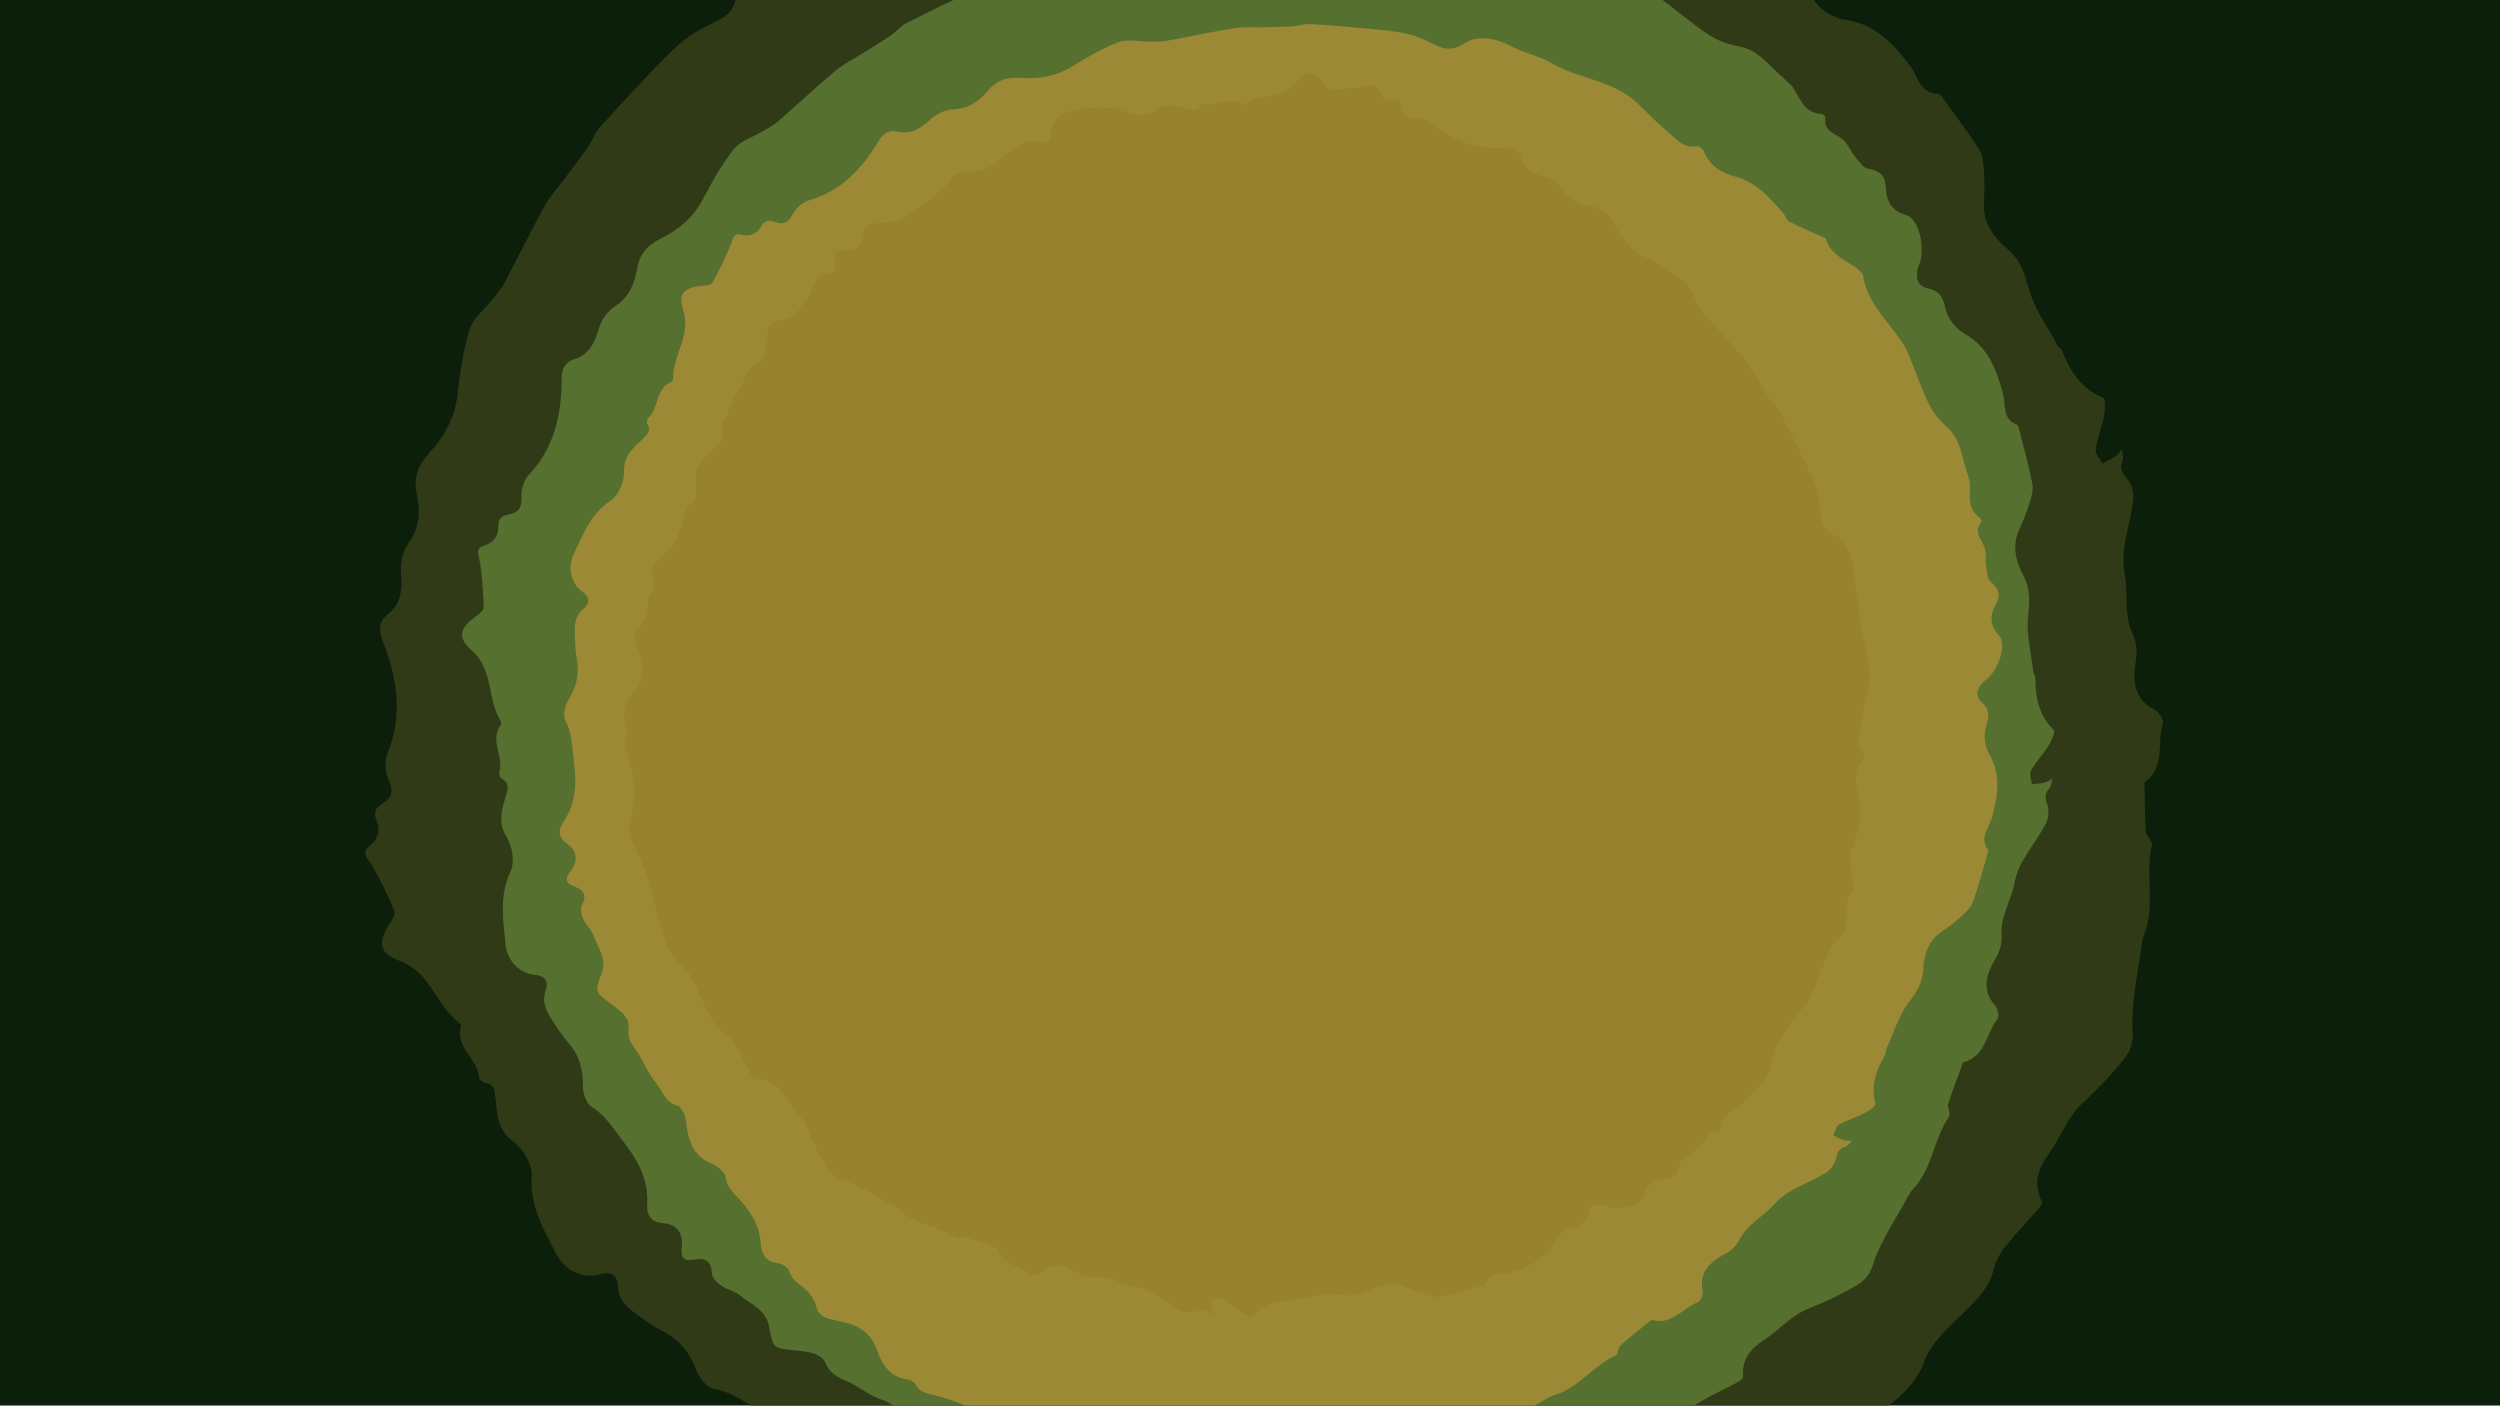 <?xml version="1.0" encoding="UTF-8" standalone="no"?>
<!-- Generator: Adobe Illustrator 27.5.0, SVG Export Plug-In . SVG Version: 6.00 Build 0)  -->

<svg
   version="1.1"
   id="Layer_1"
   x="0px"
   y="0px"
   viewBox="0 0 1366 768"
   xml:space="preserve"
   sodipodi:docname="chãoBororoFloresta.svg"
   inkscape:version="1.4.2 (ebf0e940d0, 2025-05-08)"
   width="1366"
   height="768"
   xmlns:inkscape="http://www.inkscape.org/namespaces/inkscape"
   xmlns:sodipodi="http://sodipodi.sourceforge.net/DTD/sodipodi-0.dtd"
   xmlns="http://www.w3.org/2000/svg"
   xmlns:svg="http://www.w3.org/2000/svg"><defs
   id="defs1574" /><sodipodi:namedview
   id="namedview1574"
   pagecolor="#ffffff"
   bordercolor="#000000"
   borderopacity="0.25"
   inkscape:showpageshadow="2"
   inkscape:pageopacity="0.0"
   inkscape:pagecheckerboard="0"
   inkscape:deskcolor="#d1d1d1"
   inkscape:zoom="0.4525"
   inkscape:cx="458.56354"
   inkscape:cy="519.33702"
   inkscape:window-width="1906"
   inkscape:window-height="1026"
   inkscape:window-x="0"
   inkscape:window-y="0"
   inkscape:window-maximized="1"
   inkscape:current-layer="Layer_1" />
<path
   style="fill:#0b1f0b;fill-opacity:1;stroke-width:5.948"
   d="m 998.802,-476.769 c 13.632,9.192 24.429,24.074 43.604,17.562 1.456,-0.495 5.222,1.17 5.516,2.374 4.161,17.096 20.39,11.754 30.796,17.146 6.321,3.272 11.538,8.659 17.773,12.15 5.717,3.189 12.727,8.049 18.123,7.036 12.964,-2.431 21.162,-0.853 27.014,12.571 5.948,13.629 15.553,22.459 33.426,20.743 13.585,-1.302 30.176,20.905 34.057,41.28 0.653,3.437 -0.016,7.091 0.494,10.569 1.675,11.367 7.191,18.933 19.997,16.643 13.525,-2.421 19.463,4.367 26.927,14.94 6.085,8.618 18.662,16.234 29.191,17.671 31.123,4.243 49.517,24.309 66.572,46.913 8.147,10.803 9.565,27.95 28.446,28.05 1.089,0.008 2.446,1.505 3.243,2.609 12.781,17.704 26.09,35.079 37.86,53.419 3.833,5.975 4.449,14.427 5.019,21.844 0.794,10.374 0.693,20.872 0.025,31.248 -1.325,20.471 8.993,35.403 23.619,47.8 12.648,10.717 17.317,23.539 21.527,39.519 5.41,20.543 19.087,39.057 29.343,58.376 0.957,1.808 3.589,2.836 4.315,4.659 8.316,20.81 19.301,38.867 41.787,48.094 2.462,1.012 2.102,12.186 0.961,18.226 -2.201,11.582 -6.804,22.719 -8.509,34.342 -0.609,4.16 4.284,9.186 6.668,13.82 4.333,-2.242 8.922,-4.124 12.92,-6.852 2.691,-1.833 4.546,-4.865 6.774,-7.368 0.348,3.786 2.07,8.153 0.782,11.247 -3.281,7.892 -0.487,12.401 4.833,18.628 4.329,5.068 6.783,13.921 6.054,20.615 -2.712,24.972 -13.566,50.941 -8.886,74.223 4.172,20.768 -1.047,42.446 8.094,61.694 4.944,10.405 4.749,18.859 3.02,29.958 -2.796,17.911 -1.46,36.722 19.428,47.098 4.147,2.062 9.314,10.005 8.248,13.349 -6.366,19.911 3.105,45.014 -18.578,59.911 0.352,16.798 0.246,33.624 1.369,50.383 0.29,4.365 7.179,9.242 6.325,12.675 -7.494,30.137 3.892,62.103 -8.273,91.758 -2.571,6.264 -2.688,13.564 -3.766,20.418 -2.14,13.574 -4.572,27.115 -6.093,40.766 -1.235,11.07 -2.403,22.349 -1.609,33.419 0.843,11.752 -0.701,20.552 -8.801,30.698 -13.165,16.484 -27.306,31.156 -42.782,45.542 -14.178,13.179 -21.262,33.59 -32.904,49.786 -10.87,15.123 -16.395,30.006 -7.431,48.083 0.81,1.632 -1.177,5.372 -2.844,7.299 -11.387,13.176 -23.547,25.728 -34.385,39.33 -5.057,6.349 -9.24,14.204 -11.173,22.05 -5.14,20.892 -19.834,33.977 -34.387,48.181 -13.752,13.425 -29.632,27.789 -35.811,44.953 -6.802,18.903 -19.044,31.224 -32.671,42.404 -20.343,16.687 -43.863,29.537 -64.623,45.785 -15.872,12.419 -29.887,27.247 -44.094,41.615 -7.468,7.553 -14.023,14.421 -26.023,15.664 -16.167,1.672 -32.843,4.059 -47.764,9.892 -14.866,5.81 -28.226,15.714 -41.5,24.87 -9.166,6.321 -16.153,15.76 -29.57,13.725 -3.629,-0.548 -8.826,1.427 -11.491,4.052 -15.279,15.038 -34.172,14.107 -51.65,8.003 -21.864,-7.642 -38.89,-2.287 -55.233,10.985 -4.912,3.986 -9.82,7.981 -14.834,11.833 -7.174,5.508 -13.945,7.262 -23.509,2.845 -7.124,-3.295 -16.696,-3.322 -24.708,-2.08 -10.18,1.578 -19.243,6.772 -30.608,1.976 -4.326,-1.823 -13.217,1.515 -17.049,5.395 -10.945,11.08 -22.247,8.582 -32.836,1.494 -16.986,-11.367 -34.724,-14.071 -54.832,-13.305 -12.385,0.469 -25.533,4.634 -38.822,-2.944 -5.775,-3.294 -17.556,-0.513 -24.397,3.327 -23.365,13.122 -42.891,4.678 -63.23,-7.631 -5.955,-3.605 -17.458,-6.318 -21.574,-3.194 -13.577,10.303 -27.714,2.897 -41.28,3.591 -11.682,0.595 -23.663,-2.308 -35.419,-4.27 -13.276,-2.22 -26.777,1.659 -39.237,-11.027 -9.175,-9.345 -25.369,-4.568 -38.747,-0.76 -23.939,6.801 -23.825,6.185 -37.314,-15.137 -10.247,-16.194 -28.975,-15.625 -44.555,-20.735 -7.253,-2.376 -15.825,-0.393 -23.34,-2.292 -5.64,-1.429 -13.342,-4.766 -15.227,-9.235 -5.62,-13.31 -14.46,-13.392 -23.955,-7.486 -11.776,7.329 -16.011,3.248 -19.232,-8.46 -4.033,-14.643 -14.792,-21.509 -29.31,-17.034 -13.629,4.207 -21.357,-1.495 -25.02,-12.619 -8.859,-26.896 -27.991,-43.155 -51.785,-57.022 -15.805,-9.217 -29.698,-20.451 -48.784,-23.865 -6.94,-1.24 -14.969,-11.001 -17.807,-18.554 -6.621,-17.63 -16.635,-30.799 -33.629,-39.575 -10.693,-5.519 -20.626,-12.7 -30.301,-19.934 -8.619,-6.449 -15.347,-13.822 -15.646,-26.241 -0.218,-9.19 -5.849,-15.31 -17.594,-11.814 -17.089,5.093 -35.846,-3.208 -44.677,-20.356 -12.801,-24.851 -27.118,-48.73 -24.825,-79.198 0.845,-11.187 -8.8,-27.284 -18.593,-34.506 -15.986,-11.792 -16.413,-26.759 -17.953,-42.484 -0.79,-8.068 -0.547,-15.622 -11.367,-17.215 -2.138,-0.314 -5.36,-3.701 -5.519,-5.824 -1.358,-18.462 -24.012,-29.544 -18.23,-50.386 0.322,-1.157 -0.25,-3.32 -1.157,-3.966 -24.119,-17.189 -29.004,-51.482 -60.92,-63.079 -21.769,-7.914 -22.127,-19.236 -8.741,-39.353 2.184,-3.278 4.791,-8.629 3.535,-11.446 -7.293,-16.335 -14.764,-32.758 -24.141,-47.965 -4.14,-6.725 -9.265,-10.678 -1.066,-17.264 8.612,-6.92 11.538,-15.944 6.952,-26.477 -3.662,-8.404 0.169,-12.905 6.96,-17.054 9.367,-5.721 10.343,-12.736 5.537,-23.402 -3.419,-7.59 -4.388,-18.753 -1.348,-26.212 15.845,-38.918 10.22,-76.643 -4.657,-114.407 -4.168,-10.585 -4.582,-19.328 5.956,-27.617 11.77,-9.261 14.08,-24.092 12.758,-38.043 -1.22,-12.801 0.65,-23.798 7.913,-34.052 10.495,-14.808 11.673,-30.961 7.819,-48.493 -3.505,-15.954 0.675,-28.901 12.608,-41.884 14.918,-16.235 26.081,-35.714 28.679,-59.252 2.449,-22.214 5.625,-44.703 12.191,-65.896 3.47,-11.19 14.905,-19.834 22.635,-29.709 4.302,-5.497 9.184,-10.74 12.423,-16.83 13.831,-26.042 26.661,-52.628 40.889,-78.448 5.677,-10.298 14.029,-19.119 21.129,-28.636 7.525,-10.083 15.271,-20.011 22.423,-30.35 4.405,-6.371 6.866,-14.28 11.939,-19.958 18.997,-21.274 38.524,-42.099 58.238,-62.72 9.142,-9.565 18.613,-19.002 29.007,-27.162 8.064,-6.33 17.511,-11.146 26.842,-15.62 13.409,-6.427 23.031,-11.823 24.819,-30.902 2.01,-21.418 19.413,-36.538 40.737,-45.884 16.393,-7.184 30.406,-19.825 47.006,-26.277 38.038,-14.785 65.908,-48.778 108.572,-54.405 18.536,-2.444 37.108,-4.95 55.414,-8.577 12.103,-2.403 25.612,-3.034 32.427,-16.648 1.192,-2.358 7.158,-4.304 10.094,-3.468 19.641,5.594 35.947,-0.564 51.161,-11.965 21.414,-16.049 47.028,-17.167 72.417,-18.844 4.773,-0.318 10.423,2.113 14.307,0.362 13.705,-6.16 26.804,-13.611 40.161,-20.511 1.864,-0.962 4.373,-2.743 5.817,-2.175 19.598,7.73 35.818,-3.555 53.27,-8.063 3.954,-1.022 9.254,-2.072 12.399,-0.338 26.397,14.586 54.955,11.283 83.081,12.072 9.129,0.254 18.539,0.345 27.309,2.587 23.186,5.917 45.849,14.129 69.195,19.096 12.132,2.582 25.619,1.965 37.86,-0.317 15.912,-2.971 29.101,2.469 42.828,8.391 9.769,4.182 19.794,7.775 29.165,11.434 z"
   id="path1574-6-8-2" /><path
   style="fill:#303a16;fill-opacity:1;stroke-width:3.213"
   d="m 852.768,-92.307 c 7.364,4.966 13.196,13.005 23.555,9.487 0.787,-0.267 2.821,0.632 2.98,1.283 2.248,9.235 11.015,6.349 16.636,9.262 3.414,1.768 6.233,4.678 9.601,6.564 3.089,1.723 6.875,4.348 9.79,3.801 7.003,-1.313 11.432,-0.461 14.593,6.791 3.213,7.362 8.402,12.132 18.057,11.206 7.339,-0.704 16.301,11.293 18.397,22.299 0.353,1.857 -0.009,3.831 0.267,5.709 0.905,6.14 3.885,10.228 10.803,8.991 7.306,-1.308 10.514,2.359 14.546,8.071 3.287,4.655 10.081,8.769 15.769,9.546 16.812,2.292 26.749,13.132 35.962,25.342 4.401,5.836 5.167,15.099 15.367,15.153 0.589,0.004 1.322,0.813 1.752,1.409 6.904,9.563 14.094,18.95 20.452,28.857 2.07,3.228 2.403,7.793 2.712,11.8 0.429,5.604 0.374,11.275 0.014,16.88 -0.716,11.058 4.858,19.125 12.759,25.822 6.832,5.789 9.355,12.716 11.629,21.348 2.922,11.097 10.311,21.099 15.851,31.535 0.517,0.977 1.939,1.532 2.331,2.517 4.492,11.241 10.426,20.996 22.573,25.98 1.33,0.547 1.135,6.583 0.519,9.846 -1.189,6.257 -3.675,12.273 -4.597,18.551 -0.329,2.247 2.314,4.962 3.602,7.466 2.341,-1.211 4.82,-2.228 6.979,-3.702 1.454,-0.99 2.456,-2.628 3.659,-3.98 0.188,2.045 1.118,4.404 0.422,6.075 -1.773,4.263 -0.263,6.699 2.611,10.063 2.338,2.738 3.664,7.52 3.271,11.136 -1.465,13.49 -7.328,27.518 -4.8,40.095 2.254,11.219 -0.566,22.929 4.372,33.327 2.67,5.621 2.565,10.188 1.632,16.183 -1.51,9.675 -0.789,19.837 10.495,25.442 2.24,1.114 5.031,5.405 4.456,7.211 -3.439,10.756 1.677,24.316 -10.036,32.364 0.19,9.074 0.133,18.164 0.739,27.217 0.157,2.358 3.878,4.993 3.417,6.847 -4.048,16.28 2.102,33.548 -4.469,49.568 -1.389,3.384 -1.452,7.327 -2.034,11.03 -1.156,7.332 -2.47,14.647 -3.291,22.022 -0.667,5.98 -1.298,12.073 -0.869,18.053 0.456,6.348 -0.378,11.102 -4.754,16.583 -7.112,8.904 -14.751,16.831 -23.111,24.602 -7.659,7.119 -11.486,18.145 -17.775,26.895 -5.872,8.17 -8.857,16.209 -4.014,25.975 0.437,0.882 -0.636,2.902 -1.536,3.943 -6.151,7.118 -12.72,13.898 -18.575,21.246 -2.732,3.43 -4.992,7.673 -6.036,11.911 -2.777,11.286 -10.715,18.355 -18.576,26.027 -7.429,7.252 -16.007,15.012 -19.345,24.284 -3.675,10.211 -10.288,16.867 -17.649,22.907 -10.989,9.015 -23.695,15.956 -34.909,24.733 -8.574,6.709 -16.145,14.719 -23.82,22.481 -4.034,4.08 -7.575,7.79 -14.058,8.462 -8.733,0.903 -17.742,2.193 -25.802,5.344 -8.031,3.139 -15.248,8.489 -22.418,13.435 -4.952,3.414 -8.726,8.514 -15.974,7.414 -1.96,-0.296 -4.768,0.771 -6.207,2.189 -8.254,8.123 -18.46,7.621 -27.901,4.323 -11.811,-4.128 -21.008,-1.236 -29.837,5.934 -2.653,2.153 -5.305,4.311 -8.013,6.392 -3.876,2.975 -7.533,3.923 -12.7,1.537 -3.848,-1.78 -9.019,-1.795 -13.347,-1.124 -5.499,0.852 -10.395,3.659 -16.535,1.067 -2.337,-0.985 -7.14,0.818 -9.21,2.914 -5.912,5.985 -12.018,4.636 -17.738,0.807 -9.176,-6.14 -18.758,-7.601 -29.62,-7.187 -6.69,0.253 -13.793,2.503 -20.972,-1.59 -3.119,-1.78 -9.484,-0.277 -13.179,1.797 -12.622,7.089 -23.17,2.527 -34.157,-4.122 -3.217,-1.948 -9.431,-3.413 -11.654,-1.725 -7.334,5.566 -14.971,1.565 -22.299,1.94 -6.311,0.322 -12.783,-1.247 -19.133,-2.307 -7.172,-1.199 -14.465,0.896 -21.196,-5.957 -4.956,-5.048 -13.705,-2.468 -20.931,-0.411 -12.932,3.674 -12.87,3.341 -20.157,-8.177 -5.536,-8.748 -15.652,-8.441 -24.068,-11.201 -3.918,-1.283 -8.549,-0.212 -12.608,-1.238 -3.047,-0.772 -7.208,-2.575 -8.226,-4.988 -3.036,-7.19 -7.811,-7.234 -12.94,-4.044 -6.361,3.959 -8.649,1.755 -10.389,-4.57 -2.179,-7.91 -7.991,-11.619 -15.833,-9.202 -7.363,2.273 -11.537,-0.807 -13.516,-6.817 -4.786,-14.529 -15.121,-23.312 -27.974,-30.803 -8.538,-4.979 -16.043,-11.048 -26.353,-12.892 -3.749,-0.67 -8.086,-5.942 -9.619,-10.023 -3.577,-9.524 -8.986,-16.638 -18.166,-21.378 -5.776,-2.981 -11.142,-6.861 -16.368,-10.768 -4.656,-3.484 -8.291,-7.467 -8.452,-14.176 -0.118,-4.964 -3.16,-8.271 -9.504,-6.382 -9.231,2.751 -19.364,-1.733 -24.134,-10.996 -6.915,-13.424 -14.649,-26.324 -13.411,-42.783 0.456,-6.043 -4.754,-14.739 -10.044,-18.64 -8.636,-6.37 -8.866,-14.455 -9.698,-22.95 -0.427,-4.358 -0.295,-8.439 -6.141,-9.299 -1.155,-0.17 -2.896,-1.999 -2.981,-3.146 -0.734,-9.973 -12.971,-15.96 -9.848,-27.218 0.174,-0.625 -0.135,-1.793 -0.625,-2.143 -13.029,-9.286 -15.668,-27.81 -32.909,-34.075 -11.76,-4.275 -11.953,-10.391 -4.722,-21.259 1.18,-1.771 2.588,-4.661 1.91,-6.183 -3.94,-8.824 -7.975,-17.696 -13.041,-25.911 -2.237,-3.633 -5.005,-5.768 -0.576,-9.326 4.652,-3.738 6.233,-8.613 3.756,-14.303 -1.978,-4.54 0.091,-6.972 3.76,-9.212 5.06,-3.09 5.587,-6.88 2.991,-12.642 -1.847,-4.1 -2.37,-10.13 -0.728,-14.16 8.559,-21.024 5.521,-41.402 -2.516,-61.803 -2.252,-5.718 -2.475,-10.441 3.217,-14.919 6.358,-5.003 7.606,-13.015 6.892,-20.551 -0.659,-6.915 0.351,-12.855 4.275,-18.395 5.669,-7.999 6.306,-16.725 4.224,-26.196 -1.893,-8.618 0.365,-15.612 6.811,-22.626 8.059,-8.77 14.089,-19.293 15.492,-32.008 1.323,-12 3.038,-24.149 6.585,-35.597 1.875,-6.045 8.052,-10.714 12.227,-16.049 2.324,-2.969 4.961,-5.802 6.711,-9.091 7.471,-14.068 14.402,-28.43 22.088,-42.377 3.067,-5.563 7.579,-10.328 11.414,-15.469 4.065,-5.447 8.249,-10.81 12.113,-16.395 2.38,-3.442 3.709,-7.714 6.45,-10.781 10.262,-11.492 20.811,-22.742 31.46,-33.881 4.939,-5.167 10.055,-10.265 15.67,-14.673 4.356,-3.419 9.459,-6.021 14.5,-8.438 7.243,-3.472 12.441,-6.387 13.407,-16.693 1.086,-11.57 10.487,-19.738 22.006,-24.787 8.856,-3.881 16.425,-10.71 25.392,-14.195 20.548,-7.987 35.604,-26.35 58.65,-29.389 10.013,-1.32 20.046,-2.674 29.934,-4.633 6.538,-1.298 13.836,-1.639 17.517,-8.993 0.644,-1.274 3.867,-2.325 5.453,-1.873 10.61,3.022 19.418,-0.304 27.637,-6.464 11.568,-8.669 25.404,-9.273 39.12,-10.179 2.578,-0.172 5.631,1.141 7.729,0.195 7.403,-3.328 14.48,-7.353 21.695,-11.08 1.007,-0.52 2.362,-1.482 3.142,-1.175 10.587,4.176 19.349,-1.92 28.776,-4.356 2.136,-0.552 4.999,-1.119 6.698,-0.183 14.26,7.879 29.686,6.095 44.88,6.521 4.931,0.137 10.015,0.186 14.753,1.397 12.525,3.196 24.768,7.632 37.379,10.316 6.554,1.395 13.84,1.062 20.452,-0.171 8.596,-1.605 15.72,1.334 23.136,4.533 5.277,2.259 10.693,4.2 15.755,6.177 z"
   id="path1574-6-8" /><path
   style="fill:#567030;fill-opacity:1;stroke-width:2.848"
   d="m 979.048,46.836 c 4.441,6.483 6.627,15.025 16.278,15.43 0.733,0.031 2.113,1.43 2.033,2.021 -1.146,8.383 6.992,8.803 10.666,13.023 2.232,2.562 3.605,5.881 5.761,8.527 1.979,2.42 4.239,5.814 6.812,6.295 6.179,1.157 9.541,3.286 9.789,10.317 0.254,7.14 2.971,12.762 11.204,15.092 6.257,1.771 9.733,14.601 7.888,24.405 -0.312,1.654 -1.248,3.176 -1.631,4.823 -1.246,5.385 -0.123,9.733 5.962,10.926 6.426,1.26 7.873,5.331 9.335,11.364 1.192,4.918 5.441,10.511 9.862,12.98 13.07,7.297 17.721,19.479 21.333,32.566 1.725,6.254 -0.648,14.185 7.715,17.503 0.482,0.192 0.822,1.099 0.983,1.731 2.573,10.15 5.439,20.245 7.452,30.505 0.655,3.342 -0.551,7.237 -1.596,10.661 -1.464,4.787 -3.346,9.475 -5.459,14.01 -4.171,8.945 -2.206,17.427 2.115,25.519 3.737,6.996 3.565,13.552 2.636,21.444 -1.195,10.145 1.634,20.814 2.804,31.251 0.108,0.976 1.096,1.893 1.1,2.836 0.047,10.768 1.762,20.766 10.126,28.799 0.915,0.88 -1.2,5.826 -2.764,8.336 -3.005,4.81 -6.997,9.003 -9.788,13.917 -0.999,1.759 0.293,4.86 0.54,7.35 2.315,-0.254 4.682,-0.302 6.934,-0.832 1.516,-0.355 2.869,-1.393 4.296,-2.128 -0.508,1.757 -0.509,4.013 -1.622,5.176 -2.838,2.968 -2.387,5.474 -1.116,9.187 1.034,3.022 0.574,7.415 -0.922,10.289 -5.575,10.722 -14.938,20.48 -16.937,31.727 -1.784,10.032 -7.895,18.843 -7.208,29.055 0.373,5.52 -1.194,9.276 -3.904,13.951 -4.377,7.543 -7.076,16.206 0.378,24.477 1.479,1.643 2.382,6.099 1.324,7.413 -6.311,7.821 -6.502,20.713 -18.733,23.632 -2.784,7.59 -5.777,15.113 -8.213,22.819 -0.635,2.007 1.568,5.387 0.588,6.777 -8.601,12.208 -9.145,28.509 -19.735,39.692 -2.238,2.362 -3.567,5.613 -5.245,8.498 -3.326,5.713 -6.776,11.36 -9.841,17.215 -2.486,4.748 -4.979,9.601 -6.564,14.7 -1.683,5.413 -3.909,9.09 -9.28,12.233 -8.728,5.106 -17.573,9.231 -26.96,12.996 -8.6,3.449 -15.316,11.369 -23.319,16.61 -7.472,4.894 -12.529,10.607 -11.715,20.263 0.074,0.872 -1.463,2.204 -2.54,2.778 -7.36,3.932 -14.955,7.449 -22.145,11.667 -3.356,1.969 -6.587,4.765 -8.819,7.946 -5.939,8.473 -14.751,11.79 -23.696,15.634 -8.454,3.633 -18.016,7.319 -23.763,13.94 -6.328,7.293 -13.918,10.693 -21.923,13.342 -11.95,3.953 -24.638,5.635 -36.696,9.319 -9.218,2.815 -18.034,7.031 -26.855,11.009 -4.637,2.091 -8.748,4.033 -14.291,2.51 -7.468,-2.053 -15.287,-3.874 -22.93,-3.846 -7.615,0.027 -15.278,2.15 -22.772,3.953 -5.175,1.244 -9.928,4.264 -15.526,1.026 -1.515,-0.875 -4.167,-0.89 -5.809,-0.176 -9.414,4.091 -17.636,0.399 -24.324,-5.366 -8.366,-7.215 -16.86,-7.767 -26.436,-4.651 -2.878,0.935 -5.756,1.875 -8.655,2.732 -4.148,1.225 -7.46,0.837 -10.932,-2.8 -2.585,-2.712 -6.828,-4.383 -10.602,-5.215 -4.794,-1.057 -9.726,-0.3 -13.93,-4.42 -1.601,-1.567 -6.131,-1.612 -8.511,-0.537 -6.797,3.069 -11.376,-0.01 -14.835,-5.022 -5.549,-8.039 -12.948,-12.326 -22.007,-15.468 -5.579,-1.937 -12.143,-2.349 -16.715,-8.049 -1.986,-2.478 -7.702,-3.273 -11.41,-2.738 -12.667,1.831 -19.855,-5.338 -26.727,-14.381 -2.012,-2.648 -6.642,-5.858 -9.016,-5.171 -7.829,2.264 -12.807,-3.506 -18.949,-5.547 -5.289,-1.758 -10.098,-5.136 -14.972,-8.054 -5.503,-3.296 -12.175,-3.898 -15.484,-11.744 -2.436,-5.779 -10.46,-6.445 -17.064,-7.057 -11.815,-1.101 -11.657,-1.358 -13.911,-13.253 -1.713,-9.034 -10.124,-12.026 -16.144,-17.017 -2.803,-2.322 -6.955,-2.919 -9.957,-5.073 -2.253,-1.618 -5.087,-4.449 -5.142,-6.779 -0.164,-6.94 -4.073,-8.509 -9.321,-7.508 -6.509,1.243 -7.674,-1.319 -7.055,-7.125 0.773,-7.262 -2.8,-12.205 -10.026,-12.715 -6.785,-0.477 -9.217,-4.372 -8.895,-9.993 0.777,-13.59 -4.868,-24.194 -13.001,-34.534 -5.401,-6.871 -9.6,-14.314 -17.473,-19.153 -2.863,-1.759 -4.718,-7.525 -4.655,-11.403 0.148,-9.05 -1.991,-16.688 -7.997,-23.567 -3.779,-4.327 -6.931,-9.268 -9.958,-14.187 -2.696,-4.384 -4.392,-8.855 -2.35,-14.474 1.512,-4.157 0.084,-7.876 -5.74,-8.345 -8.476,-0.68 -15.347,-7.652 -16.265,-16.868 -1.331,-13.357 -3.505,-26.542 2.846,-39.8 2.333,-4.867 0.871,-13.754 -2.211,-18.689 -5.031,-8.057 -2.6,-14.839 -0.531,-22.154 1.062,-3.753 2.492,-7.097 -2.031,-9.686 -0.894,-0.511 -1.731,-2.588 -1.43,-3.567 2.629,-8.51 -5.485,-17.404 0.73,-25.743 0.346,-0.463 0.47,-1.531 0.181,-1.978 -7.695,-11.885 -3.86,-28.102 -15.995,-38.833 -8.276,-7.321 -6.453,-12.457 3.01,-19.153 1.543,-1.091 3.637,-3.037 3.573,-4.517 -0.377,-8.585 -0.818,-17.241 -2.317,-25.683 -0.66,-3.732 -2.243,-6.392 2.549,-7.923 5.034,-1.609 7.912,-5.146 7.72,-10.662 -0.154,-4.402 2.334,-5.755 6.074,-6.437 5.159,-0.94 6.82,-3.915 6.554,-9.529 -0.189,-3.994 1.336,-9.166 3.99,-11.982 13.845,-14.696 17.953,-32.58 17.961,-52.085 0.002,-5.467 1.35,-9.457 7.478,-11.346 6.845,-2.11 10.466,-8.358 12.322,-14.839 1.699,-5.949 4.454,-10.553 9.473,-13.89 7.25,-4.818 10.601,-11.853 11.959,-20.379 1.237,-7.758 5.359,-12.836 12.928,-16.587 9.463,-4.69 17.827,-11.486 23.101,-21.586 4.976,-9.532 10.322,-19.061 16.946,-27.421 3.499,-4.414 10.087,-6.306 15.247,-9.392 2.871,-1.718 5.956,-3.222 8.46,-5.39 10.697,-9.275 21.046,-18.966 31.88,-28.072 4.322,-3.632 9.573,-6.137 14.391,-9.172 5.105,-3.215 10.281,-6.322 15.265,-9.716 3.07,-2.092 5.547,-5.21 8.793,-6.876 12.155,-6.242 24.467,-12.191 36.827,-18.016 5.732,-2.702 11.587,-5.29 17.629,-7.146 4.687,-1.439 9.723,-1.96 14.648,-2.348 7.076,-0.556 12.291,-1.307 16.425,-9.548 4.641,-9.251 15.012,-13.011 26.112,-13.504 8.533,-0.378 16.965,-3.615 25.462,-3.629 19.47,-0.033 37.79,-10.437 57.71,-5.564 8.655,2.118 17.336,4.214 26.095,5.762 5.792,1.021 11.898,3.08 17.306,-1.841 0.942,-0.851 3.93,-0.688 5.087,0.196 7.738,5.912 16.052,5.979 24.801,3.506 12.313,-3.481 23.877,0.458 35.439,4.108 2.174,0.685 4.256,2.754 6.286,2.642 7.161,-0.385 14.279,-1.454 21.415,-2.231 0.996,-0.108 2.421,-0.471 2.963,0.034 7.345,6.862 16.519,4.616 25.054,5.62 1.934,0.227 4.47,0.675 5.562,1.998 9.162,11.113 22.415,14.583 34.759,19.812 4.007,1.696 8.168,3.368 11.668,5.893 9.254,6.671 17.875,14.28 27.367,20.554 4.933,3.26 11.026,5.322 16.859,6.421 7.582,1.427 12.483,6.151 17.539,11.185 3.603,3.568 7.424,6.916 10.942,10.18 z"
   id="path1574-6-8-9" /><path
   style="fill:#9c8936;fill-opacity:1;stroke-width:2.575"
   d="m 1076.313,263.368 c 0.453,7.089 -1.797,14.736 5.513,19.512 0.555,0.363 0.981,2.087 0.645,2.509 -4.766,5.983 1.362,10.071 2.266,15.048 0.55,3.023 0.081,6.235 0.534,9.287 0.419,2.795 0.606,6.477 2.382,8.039 4.265,3.756 5.894,6.964 2.835,12.54 -3.103,5.664 -3.592,11.288 1.727,16.904 4.042,4.269 0.812,15.842 -5.154,22.606 -1.007,1.141 -2.438,1.89 -3.496,2.993 -3.458,3.607 -4.595,7.504 -0.42,11.244 4.41,3.949 3.652,7.782 1.999,13.144 -1.347,4.371 -0.632,10.681 1.661,14.643 6.78,11.711 4.762,23.325 1.518,35.162 -1.552,5.656 -7.061,10.721 -2.099,17.164 0.286,0.372 0.131,1.234 -0.036,1.799 -2.693,9.075 -5.134,18.242 -8.314,27.144 -1.036,2.899 -3.773,5.368 -6.168,7.544 -3.35,3.042 -6.98,5.814 -10.717,8.36 -7.376,5.021 -9.77,12.518 -10.154,20.802 -0.331,7.162 -3.496,12.176 -7.865,17.878 -5.618,7.329 -8.353,16.925 -12.269,25.574 -0.367,0.808 -0.024,1.978 -0.457,2.712 -4.941,8.388 -8.231,16.947 -5.447,27.055 0.304,1.107 -3.626,3.971 -6.001,5.198 -4.558,2.347 -9.598,3.76 -14.038,6.287 -1.589,0.905 -2.019,3.911 -2.978,5.96 1.916,0.873 3.777,1.93 5.771,2.559 1.341,0.425 2.873,0.245 4.322,0.333 -1.207,1.13 -2.25,2.882 -3.653,3.272 -3.577,0.994 -4.385,3.149 -5.114,6.621 -0.594,2.826 -2.982,6.026 -5.473,7.567 -9.288,5.752 -21.073,9.004 -27.825,16.817 -6.024,6.969 -14.844,10.989 -19.031,19.24 -2.263,4.461 -5.216,6.654 -9.482,9.033 -6.887,3.837 -12.989,9.318 -11.022,19.19 0.39,1.96 -0.969,5.839 -2.398,6.371 -8.518,3.158 -14.627,13.086 -25.478,9.698 -5.672,4.609 -11.475,9.07 -16.929,13.931 -1.421,1.265 -1.272,4.91 -2.676,5.537 -12.326,5.508 -20.284,17.92 -33.681,21.712 -2.83,0.8 -5.366,2.712 -8.004,4.177 -5.225,2.901 -10.516,5.693 -15.603,8.825 -4.126,2.539 -8.306,5.157 -11.895,8.385 -3.81,3.427 -7.239,5.255 -12.865,5.213 -9.141,-0.069 -17.919,-0.953 -26.952,-2.367 -8.275,-1.296 -17.155,1.752 -25.795,2.124 -8.067,0.348 -14.637,2.448 -18.469,10.326 -0.346,0.711 -2.155,1.036 -3.258,0.984 -7.535,-0.348 -15.062,-1.126 -22.598,-1.174 -3.517,-0.022 -7.32,0.656 -10.524,2.096 -8.53,3.837 -16.91,2.34 -25.636,1.191 -8.247,-1.085 -17.379,-2.643 -24.905,-0.155 -8.288,2.741 -15.756,1.873 -23.2,0.23 -11.111,-2.453 -21.745,-7.012 -32.816,-9.725 -8.463,-2.074 -17.261,-2.875 -25.952,-3.863 -4.569,-0.52 -8.66,-0.911 -12.263,-4.657 -4.852,-5.047 -10.085,-10.076 -16.036,-13.588 -5.928,-3.499 -12.863,-5.393 -19.518,-7.457 -4.595,-1.426 -9.684,-1.277 -12.536,-6.381 -0.772,-1.38 -2.825,-2.618 -4.432,-2.822 -9.205,-1.173 -13.885,-7.843 -16.416,-15.414 -3.164,-9.473 -9.507,-13.828 -18.387,-15.835 -2.668,-0.604 -5.338,-1.204 -7.987,-1.879 -3.789,-0.966 -6.183,-2.798 -7.198,-7.229 -0.754,-3.302 -3.278,-6.562 -5.825,-8.953 -3.236,-3.038 -7.417,-4.729 -8.779,-9.874 -0.519,-1.957 -4.018,-4.087 -6.364,-4.352 -6.699,-0.758 -8.833,-5.266 -9.203,-10.76 -0.594,-8.811 -4.361,-15.561 -9.945,-22.19 -3.438,-4.084 -8.348,-7.439 -9.264,-13.98 -0.398,-2.843 -4.47,-6.104 -7.598,-7.402 -10.687,-4.433 -12.957,-13.326 -14.115,-23.528 -0.339,-2.987 -2.452,-7.622 -4.613,-8.185 -7.129,-1.86 -8.329,-8.644 -12.157,-13.069 -3.296,-3.811 -5.47,-8.659 -7.908,-13.178 -2.752,-5.105 -7.656,-8.657 -6.6,-16.281 0.779,-5.616 -5.146,-9.842 -9.994,-13.371 -8.67,-6.318 -8.428,-6.444 -4.68,-16.726 2.846,-7.81 -2.306,-14.023 -4.675,-20.683 -1.104,-3.1 -4.053,-5.483 -5.39,-8.545 -1.002,-2.299 -1.895,-5.808 -0.861,-7.643 3.081,-5.467 0.769,-8.493 -3.771,-10.142 -5.632,-2.043 -5.352,-4.573 -2.187,-8.797 3.958,-5.284 3.467,-10.776 -1.911,-14.513 -5.051,-3.507 -5.139,-7.658 -2.291,-11.875 6.886,-10.199 7.403,-21.046 5.865,-32.839 -1.02,-7.835 -0.841,-15.558 -4.72,-22.957 -1.411,-2.69 -0.186,-8.027 1.655,-11.01 4.298,-6.962 6.168,-13.885 4.682,-22.006 -0.936,-5.109 -1.1,-10.404 -1.178,-15.625 -0.068,-4.653 0.682,-8.91 4.865,-12.331 3.096,-2.53 3.706,-6.08 -0.602,-9.136 -6.27,-4.446 -8.386,-13.039 -4.838,-20.623 5.141,-10.992 9.547,-22.24 20.61,-29.604 4.063,-2.703 7.035,-10.283 6.922,-15.541 -0.184,-8.584 4.84,-12.73 9.829,-17.456 2.56,-2.425 5.217,-4.361 2.9,-8.464 -0.458,-0.81 -0.148,-2.811 0.538,-3.432 5.977,-5.396 3.785,-16.056 12.468,-19.662 0.482,-0.2 1.073,-0.972 1.055,-1.453 -0.484,-12.791 9.992,-23.616 5.526,-37.562 -3.045,-9.513 0.746,-12.661 11.193,-13.488 1.703,-0.134 4.229,-0.678 4.864,-1.858 3.676,-6.844 7.335,-13.772 10.073,-21.023 1.212,-3.204 1.213,-6.002 5.643,-4.977 4.654,1.077 8.525,-0.34 10.927,-4.714 1.915,-3.491 4.474,-3.392 7.695,-2.193 4.442,1.654 7.108,0.111 9.497,-4.373 1.7,-3.191 5.275,-6.503 8.639,-7.464 17.55,-5.017 29.008,-17.011 38.032,-32.16 2.529,-4.246 5.421,-6.723 11.054,-5.357 6.293,1.525 11.995,-1.654 16.433,-5.832 4.07,-3.836 8.339,-6.139 13.781,-6.412 7.86,-0.391 13.715,-4.308 18.712,-10.303 4.548,-5.455 10.097,-7.495 17.711,-6.91 9.52,0.731 19.159,-0.682 27.925,-6.09 8.272,-5.105 16.831,-10.036 25.842,-13.469 4.759,-1.811 10.751,-0.235 16.187,-0.248 3.025,-0.008 6.117,0.251 9.064,-0.276 12.598,-2.26 25.118,-5.005 37.744,-7.071 5.037,-0.823 10.275,-0.342 15.42,-0.473 5.452,-0.138 10.909,-0.159 16.35,-0.491 3.352,-0.206 6.718,-1.483 10.009,-1.277 12.329,0.77 24.644,1.84 36.938,3.029 5.702,0.551 11.447,1.247 16.999,2.598 4.307,1.049 8.46,2.972 12.465,4.948 5.754,2.839 10.153,4.667 17.174,0.175 7.882,-5.041 17.677,-3.168 26.529,1.581 6.804,3.651 14.851,5.034 21.458,8.952 15.141,8.975 34.183,9.362 47.405,22.357 5.744,5.646 11.519,11.288 17.609,16.54 4.028,3.471 7.82,7.893 14.295,6.571 1.125,-0.225 3.372,1.282 3.862,2.504 3.278,8.17 9.707,12.066 17.646,14.189 11.175,2.988 18.338,11.394 25.632,19.574 1.372,1.537 2.033,4.107 3.662,4.959 5.741,3.011 11.765,5.471 17.668,8.166 0.823,0.376 2.099,0.753 2.286,1.396 2.534,8.726 10.699,11.223 16.865,15.948 1.397,1.071 3.16,2.591 3.397,4.123 1.98,12.869 10.672,21.691 17.844,31.461 2.329,3.17 4.788,6.392 6.34,9.972 4.105,9.461 7.285,19.358 11.759,28.619 2.325,4.813 6.106,9.232 10.129,12.782 5.231,4.614 6.854,10.55 8.455,16.797 1.15,4.438 2.57,8.805 3.794,12.967 z"
   id="path1574-6-8-9-3" /><path
   style="fill:#957b25;fill-opacity:0.478;stroke-width:2.198"
   d="m 951.748,603.862 c -4.908,3.528 -11.41,5.317 -11.628,12.849 -0.017,0.572 -1.072,1.662 -1.524,1.605 -6.413,-0.813 -6.655,5.54 -9.843,8.448 -1.935,1.766 -4.457,2.869 -6.457,4.577 -1.829,1.568 -4.399,3.364 -4.742,5.376 -0.825,4.832 -2.418,7.476 -7.785,7.737 -5.45,0.267 -9.717,2.442 -11.418,8.888 -1.293,4.899 -11.057,7.735 -18.562,6.392 -1.266,-0.227 -2.437,-0.943 -3.698,-1.225 -4.124,-0.92 -7.433,-9.6e-4 -8.287,4.757 -0.901,5.026 -3.996,6.194 -8.589,7.393 -3.744,0.978 -7.975,4.347 -9.818,7.82 -5.448,10.268 -14.706,14.015 -24.666,16.96 -4.76,1.406 -10.839,-0.368 -13.292,6.189 -0.142,0.378 -0.831,0.652 -1.312,0.784 -7.727,2.106 -15.408,4.44 -23.224,6.11 -2.546,0.544 -5.532,-0.359 -8.156,-1.142 -3.67,-1.095 -7.267,-2.518 -10.75,-4.123 -6.871,-3.168 -13.329,-1.552 -19.467,1.898 -5.307,2.984 -10.315,2.913 -16.35,2.265 -7.758,-0.834 -15.879,1.477 -23.837,2.491 -0.744,0.094 -1.435,0.874 -2.155,0.886 -8.223,0.142 -15.841,1.576 -21.896,8.18 -0.663,0.723 -4.46,-0.88 -6.392,-2.076 -3.701,-2.297 -6.942,-5.371 -10.72,-7.501 -1.353,-0.762 -3.708,0.276 -5.608,0.493 0.216,1.804 0.275,3.65 0.701,5.401 0.286,1.179 1.091,2.225 1.666,3.331 -1.347,-0.38 -3.069,-0.358 -3.968,-1.215 -2.294,-2.185 -4.203,-1.809 -7.026,-0.781 -2.298,0.836 -5.657,0.52 -7.866,-0.619 -8.241,-4.246 -15.781,-11.456 -24.388,-12.906 -7.677,-1.294 -14.464,-5.976 -22.256,-5.341 -4.212,0.344 -7.095,-0.841 -10.69,-2.91 -5.802,-3.341 -12.442,-5.363 -18.688,0.533 -1.24,1.17 -4.635,1.918 -5.648,1.105 -6.032,-4.848 -15.879,-4.871 -18.224,-14.386 -5.822,-2.098 -11.596,-4.36 -17.503,-6.185 -1.538,-0.476 -4.099,1.276 -5.17,0.525 -9.405,-6.592 -21.857,-6.857 -30.498,-15.011 -1.825,-1.723 -4.32,-2.729 -6.54,-4.01 -4.394,-2.539 -8.739,-5.176 -13.24,-7.51 -3.649,-1.893 -7.379,-3.791 -11.287,-4.978 -4.15,-1.26 -6.978,-2.961 -9.43,-7.121 -3.982,-6.76 -7.216,-13.62 -10.18,-20.907 -2.716,-6.676 -8.828,-11.839 -12.906,-18.031 -3.808,-5.782 -8.219,-9.672 -15.585,-8.943 -0.665,0.066 -1.697,-1.12 -2.146,-1.955 -3.072,-5.704 -5.831,-11.595 -9.12,-17.164 -1.536,-2.599 -3.701,-5.093 -6.152,-6.803 -6.526,-4.551 -9.144,-11.394 -12.164,-18.335 -2.855,-6.56 -5.76,-13.984 -10.871,-18.404 -5.63,-4.866 -8.298,-10.755 -10.397,-16.974 -3.132,-9.284 -4.537,-19.167 -7.465,-28.539 -2.237,-7.164 -5.541,-14.001 -8.662,-20.844 -1.64,-3.597 -3.163,-6.786 -2.052,-11.125 1.497,-5.846 2.813,-11.964 2.719,-17.927 -0.093,-5.941 -1.787,-11.899 -3.235,-17.728 -0.999,-4.025 -3.35,-7.704 -0.931,-12.103 0.654,-1.19 0.64,-3.259 0.079,-4.534 -3.214,-7.304 -0.473,-13.755 3.866,-19.029 5.43,-6.597 5.77,-13.229 3.3,-20.67 -0.741,-2.236 -1.486,-4.472 -2.169,-6.726 -0.975,-3.224 -0.71,-5.812 2.034,-8.556 2.046,-2.043 3.282,-5.37 3.882,-8.322 0.762,-3.751 0.137,-7.591 3.243,-10.911 1.181,-1.264 1.173,-4.799 0.329,-6.645 -2.408,-5.273 -0.101,-8.875 3.694,-11.622 6.086,-4.407 9.289,-10.221 11.603,-17.319 1.426,-4.371 1.678,-9.496 5.987,-13.119 1.873,-1.574 2.426,-6.041 1.982,-8.929 -1.519,-9.865 3.888,-15.542 10.727,-20.991 2.003,-1.595 4.41,-5.239 3.863,-7.084 -1.804,-6.086 2.555,-10.026 4.055,-14.838 1.292,-4.143 3.826,-7.928 6.008,-11.759 2.465,-4.326 2.861,-9.536 8.821,-12.194 4.39,-1.957 4.822,-8.223 5.227,-13.381 0.729,-9.228 0.926,-9.107 9.988,-10.981 6.882,-1.424 9.087,-8.015 12.841,-12.761 1.747,-2.209 2.163,-5.454 3.779,-7.818 1.214,-1.773 3.349,-4.012 5.127,-4.077 5.298,-0.195 6.459,-3.261 5.644,-7.345 -1.011,-5.066 0.935,-6 5.374,-5.573 5.553,0.533 9.293,-2.303 9.614,-7.946 0.3,-5.298 3.251,-7.233 7.546,-7.037 10.385,0.474 18.429,-4.033 26.247,-10.478 5.196,-4.281 10.839,-7.629 14.459,-13.818 1.316,-2.251 5.702,-3.754 8.663,-3.742 6.912,0.027 12.724,-1.716 17.92,-6.468 3.268,-2.991 7.011,-5.497 10.739,-7.907 3.322,-2.146 6.721,-3.512 11.03,-1.974 3.189,1.139 6.015,-0.011 6.318,-4.559 0.438,-6.619 5.697,-12.048 12.726,-12.853 10.187,-1.168 20.235,-2.992 30.419,1.834 3.739,1.773 10.511,0.546 14.25,-1.907 6.104,-4.003 11.306,-2.173 16.912,-0.629 2.876,0.792 5.443,1.875 7.377,-1.679 0.382,-0.702 1.96,-1.376 2.71,-1.15 6.524,1.969 13.238,-4.448 19.665,0.319 0.357,0.265 1.174,0.352 1.512,0.122 9.003,-6.119 21.423,-3.285 29.502,-12.856 5.512,-6.528 9.451,-5.156 14.655,2.162 0.848,1.193 2.354,2.808 3.484,2.743 6.553,-0.378 13.158,-0.806 19.59,-2.058 2.843,-0.551 4.86,-1.812 6.074,1.912 1.276,3.912 4.005,6.123 8.215,5.92 3.36,-0.163 4.417,1.765 4.973,4.676 0.767,4.015 3.055,5.283 7.339,5.021 3.049,-0.186 7.012,0.953 9.188,2.997 11.354,10.659 25.049,13.69 39.944,13.507 4.174,-0.051 7.235,0.961 8.735,5.724 1.677,5.32 6.482,8.084 11.449,9.469 4.559,1.268 8.101,3.373 10.697,7.256 3.748,5.609 9.152,8.155 15.676,9.132 5.936,0.89 9.853,4.056 12.789,9.925 3.672,7.337 8.941,13.797 16.703,17.813 7.326,3.789 14.654,7.868 21.101,12.954 3.404,2.687 4.911,7.808 7.317,11.804 1.34,2.223 2.517,4.616 4.196,6.548 7.184,8.256 14.683,16.235 21.74,24.599 2.814,3.337 4.778,7.409 7.141,11.138 2.504,3.951 4.925,7.959 7.564,11.815 1.627,2.375 4.031,4.277 5.334,6.793 4.882,9.423 9.542,18.97 14.108,28.556 2.118,4.446 4.15,8.988 5.624,13.684 1.144,3.643 1.589,7.566 1.932,11.405 0.492,5.515 1.115,9.577 7.447,12.721 7.108,3.531 10.079,11.585 10.56,20.241 0.37,6.654 2.922,13.201 3.014,19.829 0.21,15.19 8.33,29.381 4.798,44.97 -1.535,6.773 -3.053,13.566 -4.152,20.415 -0.725,4.529 -2.239,9.313 1.57,13.484 0.658,0.726 0.563,3.06 -0.101,3.971 -4.441,6.094 -4.413,12.582 -2.441,19.383 2.775,9.573 -0.122,18.632 -2.8,27.688 -0.502,1.703 -2.062,3.347 -1.958,4.93 0.362,5.583 1.246,11.126 1.908,16.685 0.092,0.776 0.383,1.884 0,2.312 -5.17,5.797 -3.368,12.933 -4.053,19.601 -0.155,1.511 -0.473,3.494 -1.473,4.359 -8.399,7.256 -10.923,17.629 -14.799,27.311 -1.257,3.143 -2.494,6.405 -4.389,9.16 -5.006,7.285 -10.735,14.084 -15.435,21.551 -2.443,3.88 -3.959,8.654 -4.743,13.215 -1.017,5.929 -4.579,9.799 -8.374,13.792 -2.69,2.846 -5.211,5.859 -7.67,8.636 z"
   id="path1574-6-8-9-3-1" />
</svg>
